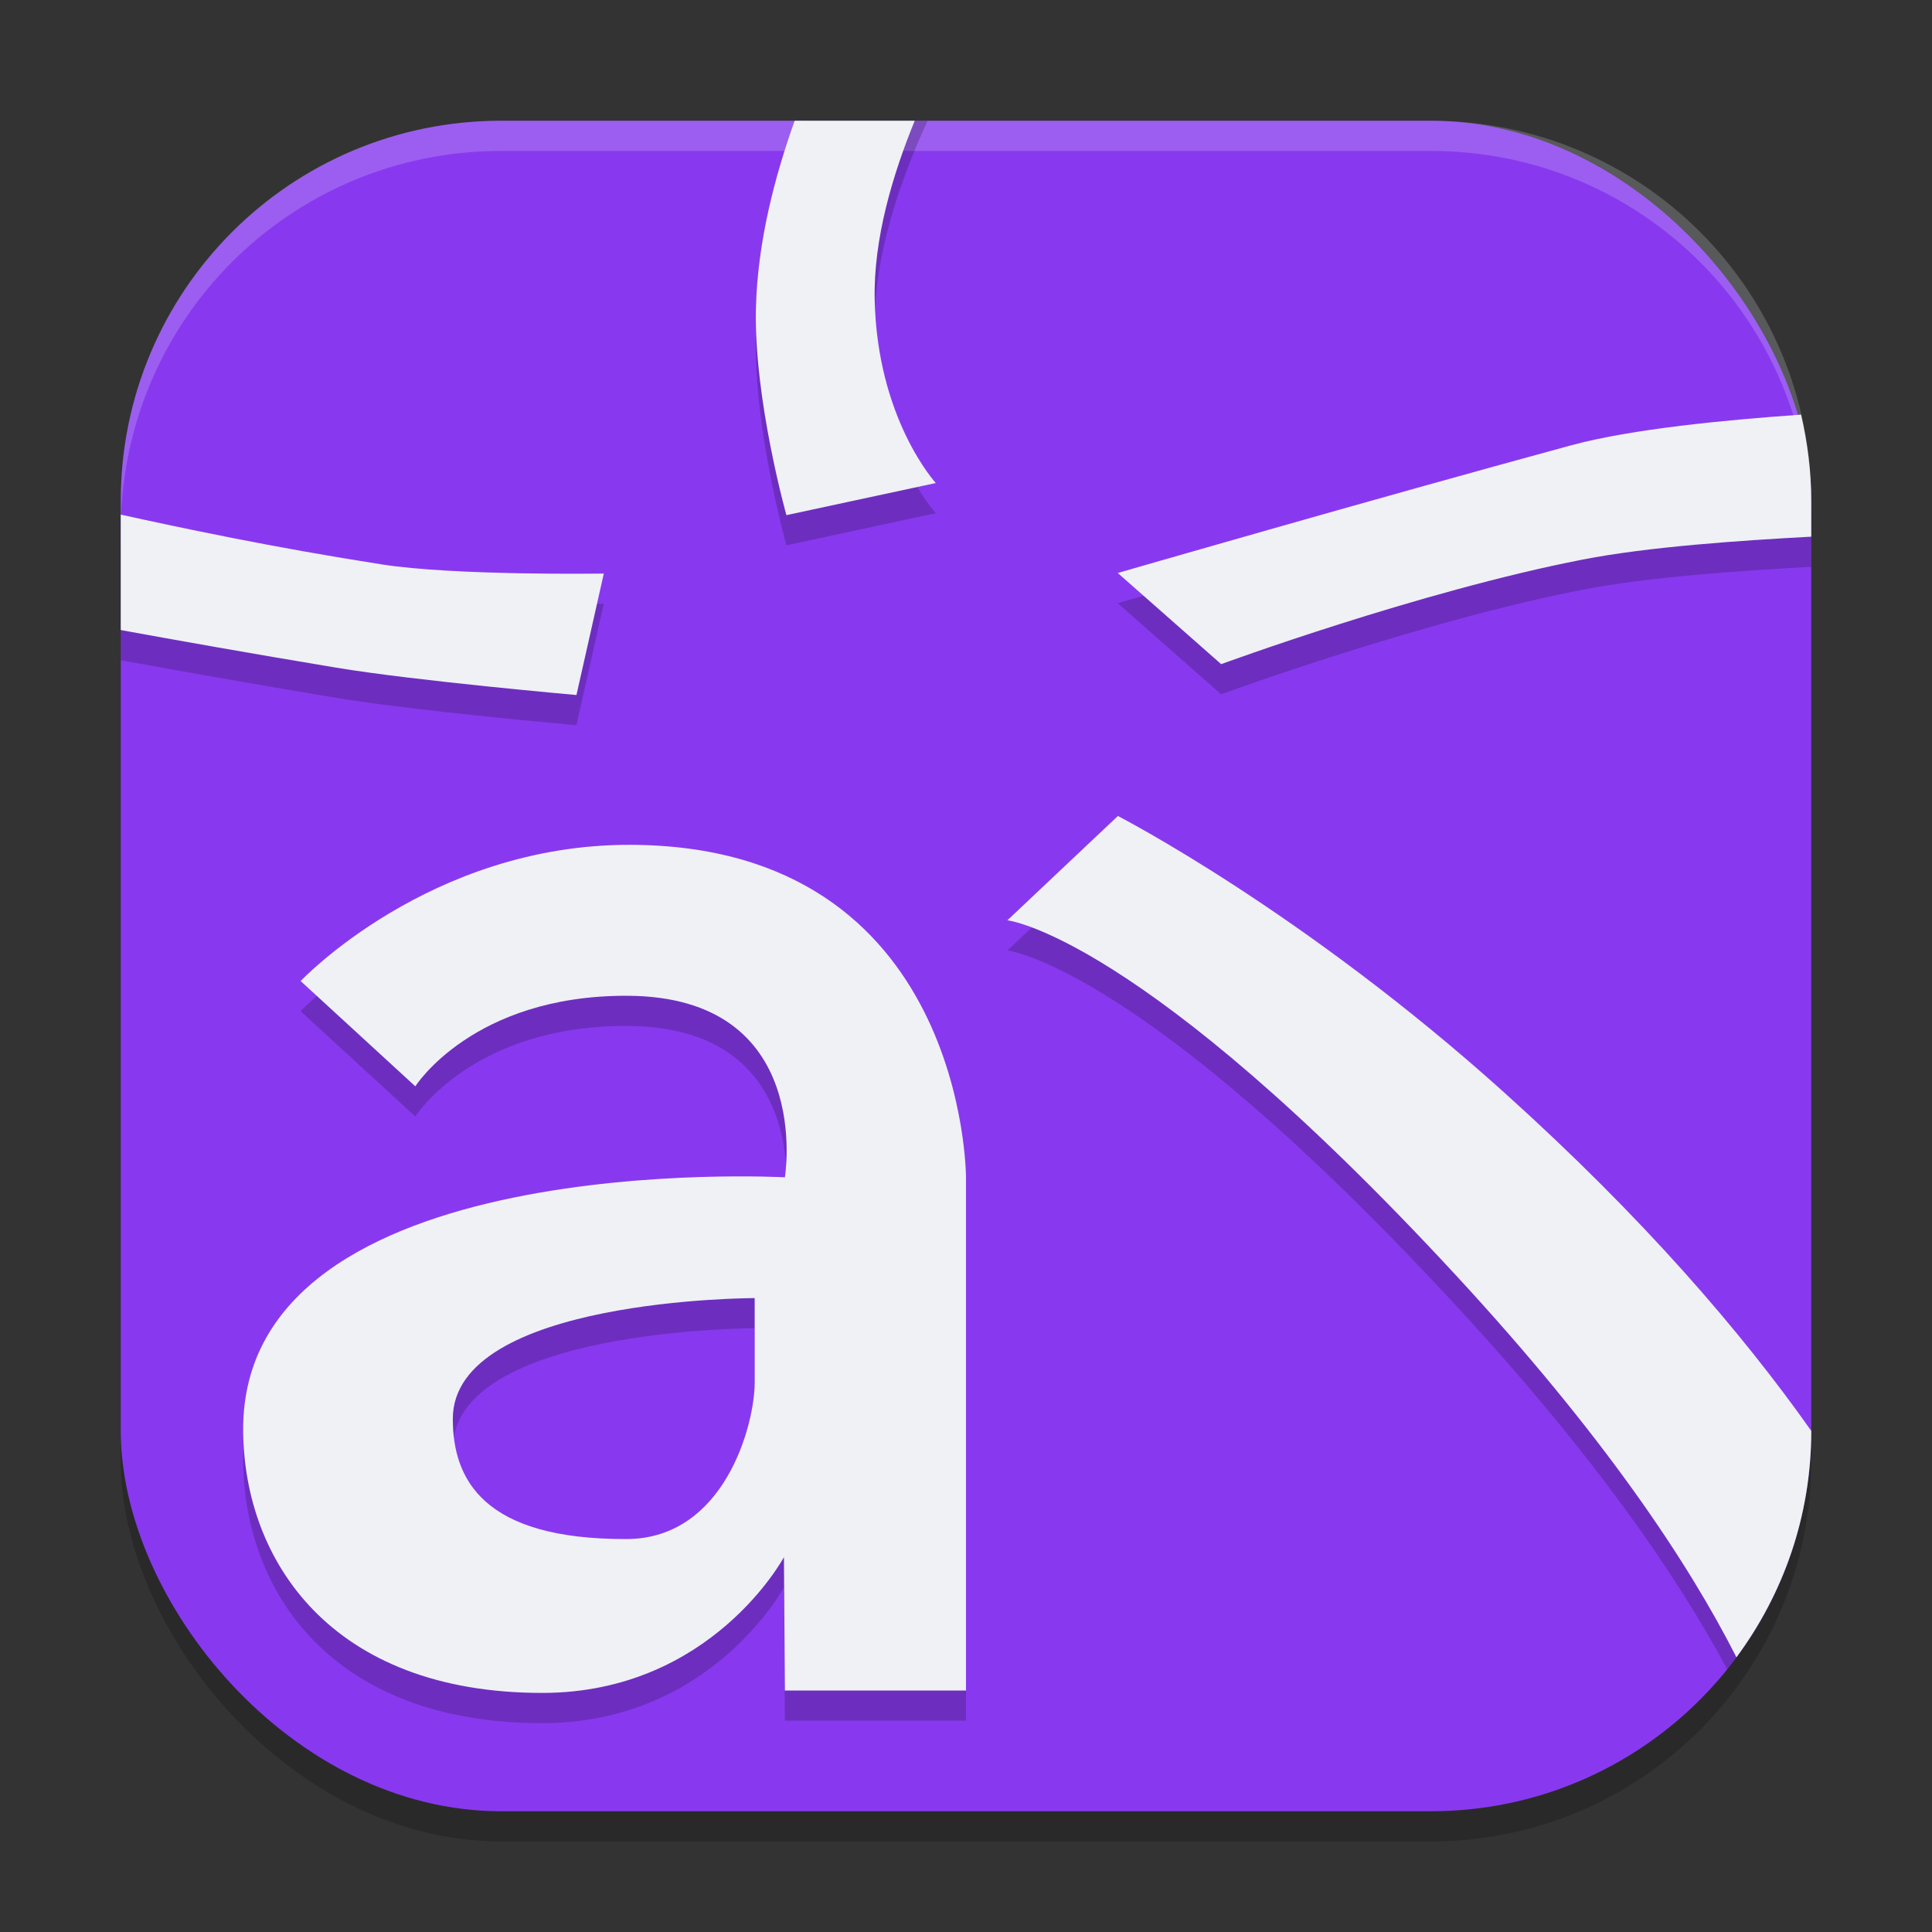 <svg width="64" height="64" version="1.1" xmlns="http://www.w3.org/2000/svg">
 <rect width="100%" height="100%" fill="#333333" stroke="none"/>
 <rect x="4" y="5" width="56" height="56" ry="12.6" style="opacity:.2"/>
 <rect x="4" y="4" width="56" height="56" ry="12.6" style="fill:#8839ef"/>
 <path d="M 16.6 4 C 9.619 4 4 9.619 4 16.6 L 4 17.6 C 4 10.619 9.619 5 16.6 5 L 47.4 5 C 54.381 5 60 10.619 60 17.6 L 60 16.6 C 60 9.619 54.381 4 47.4 4 L 16.6 4 z " style="fill:#eff1f5;opacity:.2"/>
 <path d="m26.693 4c-0.773 1.932-1.593 4.569-1.652 7.221-0.068 3.007 1.01 6.844 1.01 6.844l4.949-1.064s-1.943-2.114-2.025-6.082c-0.05-2.412 0.868-4.993 1.752-6.918h-4.033zm33.152 10.723c-2.466 0.167-5.734 0.468-7.809 1.031-6.614 1.797-15.01 4.227-15.01 4.227l3.426 3.02s6.549-2.409 11.986-3.467c2.159-0.42 5.174-0.628 7.561-0.756v-2.178c0-0.64-0.063-1.263-0.154-1.877zm-55.846 3.324v3.824c1.78 0.325 4.194 0.756 7.137 1.246 2.634 0.438 7.959 0.906 7.959 0.906l0.906-4.023s-4.93 0.076-7.354-0.303c-3.596-0.561-6.661-1.212-8.648-1.65zm33.031 9.984-3.66 3.455s4.428 0.483 14.842 11.742c4.622 4.997 7.369 9.012 9.006 12.076 1.555-1.932 2.542-4.336 2.734-6.969-2.303-3.251-5.541-7.018-10.127-11.146-6.694-6.027-12.795-9.158-12.795-9.158zm-16.174 0.955c-6.628-0.008-10.898 4.512-10.898 4.512l3.799 3.488s1.9-3.011 7.004-3c6.238 0.013 5.238 6.014 5.238 6.014s-17.999-1-17.945 8.383c0.025 4.301 2.902 8.699 9.906 8.699 5.604 0 8.008-4.5 8.008-4.5l0.031 4.418h6v-17s-4.58e-4 -11-11.143-11.014zm4.143 15.014v2.799c0 1.4-1 5.171-4.238 5.184-4.762 0.018-5.762-1.982-5.762-3.982 0-4 10-4 10-4z" style="opacity:.2"/>
 <path d="m26.324 4c-0.643 1.8-1.233 3.999-1.283 6.221-0.068 3.007 1.01 6.844 1.01 6.844l4.949-1.064s-1.943-2.114-2.025-6.082c-0.042-2.017 0.6-4.143 1.326-5.918h-3.977zm33.338 9.736c-2.447 0.17-5.606 0.469-7.625 1.018-6.614 1.797-15.01 4.227-15.01 4.227l3.426 3.02s6.549-2.409 11.986-3.467c2.159-0.42 5.174-0.628 7.561-0.756v-1.178c0-0.988-0.125-1.942-0.338-2.863zm-55.662 3.311v3.824c1.78 0.325 4.194 0.756 7.137 1.246 2.634 0.438 7.959 0.906 7.959 0.906l0.906-4.023s-4.93 0.076-7.354-0.303c-3.596-0.561-6.661-1.212-8.648-1.65zm33.031 9.984-3.66 3.455s4.428 0.483 14.842 11.742c4.935 5.336 7.718 9.539 9.309 12.672 1.551-2.094 2.479-4.682 2.479-7.5-2.305-3.265-5.559-7.056-10.174-11.211-6.694-6.027-12.795-9.158-12.795-9.158zm-16.174 0.955c-6.628-0.008-10.898 4.512-10.898 4.512l3.799 3.488s1.9-3.011 7.004-3c6.238 0.013 5.238 6.014 5.238 6.014s-17.999-1-17.945 8.383c0.025 4.301 2.902 8.697 9.906 8.697 5.604 0 8.008-4.498 8.008-4.498l0.031 4.418h6v-17s-4.58e-4 -11-11.143-11.014zm4.143 15.014v2.799c0 1.4-1 5.171-4.238 5.184-4.762 0.018-5.762-1.982-5.762-3.982 0-4 10-4 10-4z" style="fill:#eff1f5"/>
</svg>
